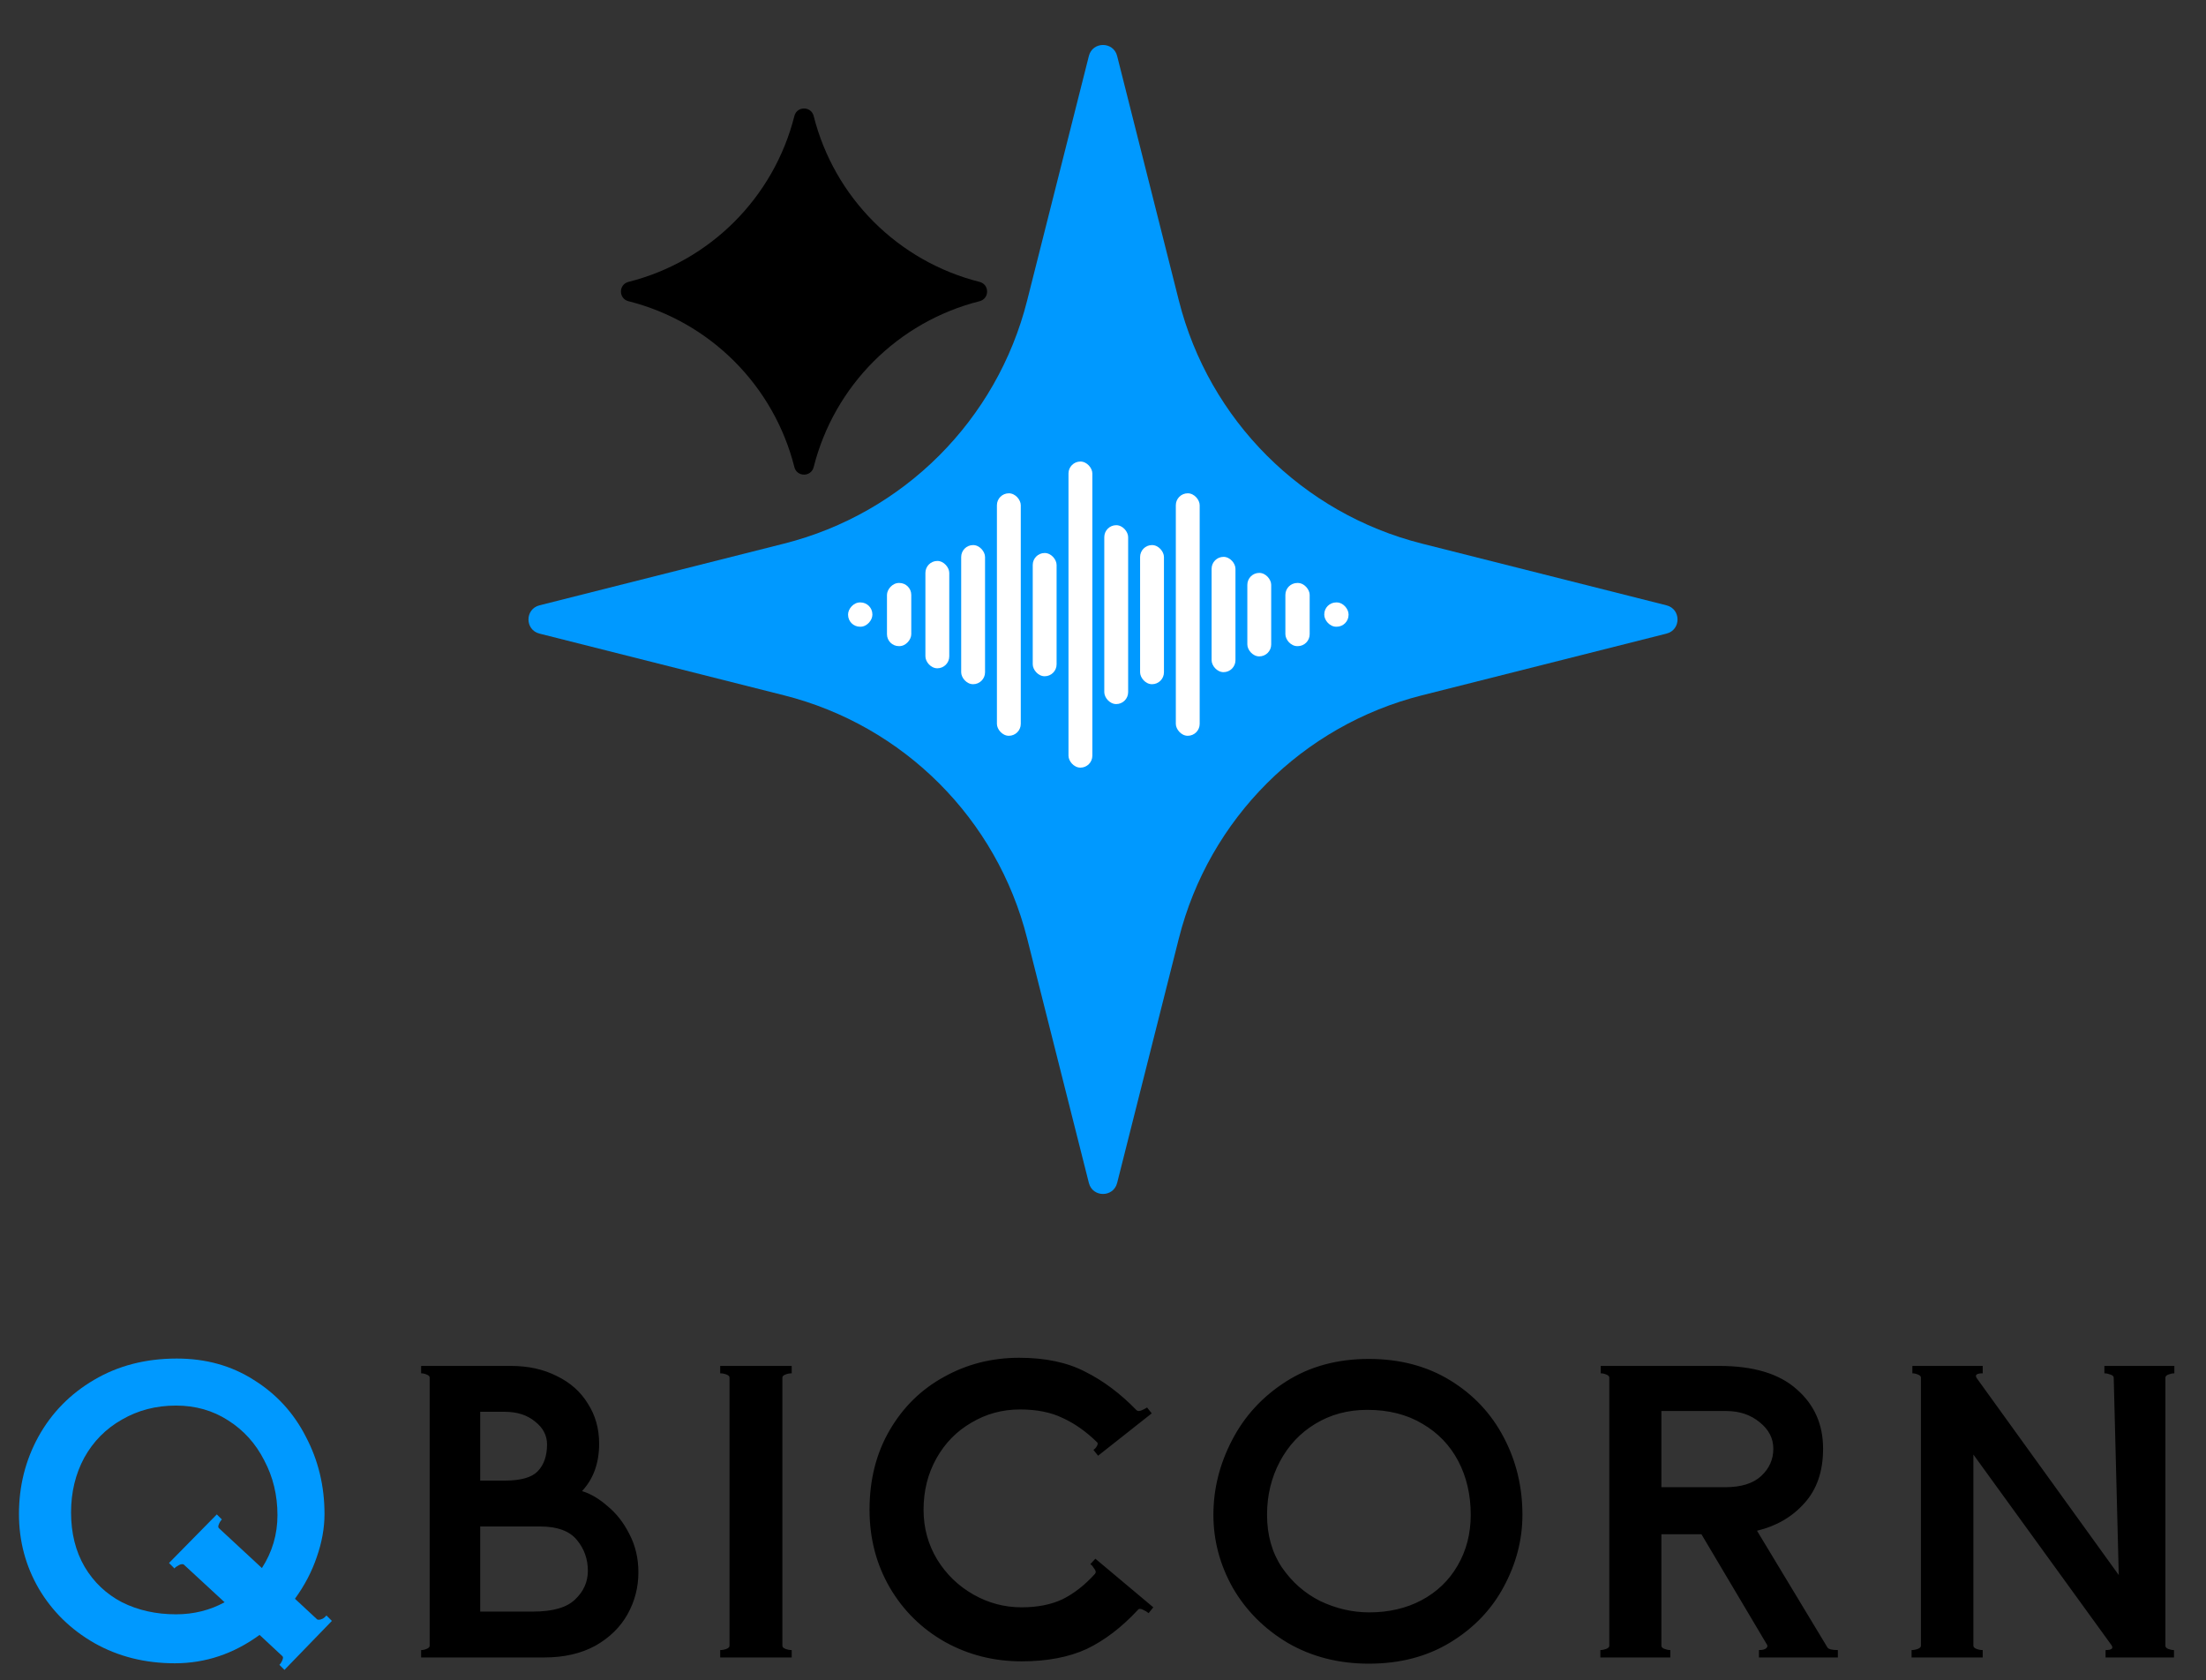 <svg width="151" height="115" viewBox="0 0 151 115" fill="none" xmlns="http://www.w3.org/2000/svg">
<rect x="0" y="0" width="151" height="115" fill="#333333" stroke="none"/>
<path d="M54.375 7.941C54.548 7.255 55.522 7.255 55.696 7.941C57.105 13.526 61.467 17.888 67.052 19.297C67.738 19.471 67.738 20.445 67.052 20.618C61.467 22.028 57.105 26.39 55.696 31.975C55.522 32.661 54.548 32.661 54.375 31.975C52.965 26.39 48.603 22.028 43.018 20.618C42.332 20.445 42.332 19.471 43.018 19.297C48.603 17.888 52.965 13.526 54.375 7.941Z" fill="black"/>
<path d="M74.533 3.832C74.786 2.827 76.214 2.827 76.468 3.832L80.693 20.576C82.758 28.758 89.147 35.146 97.329 37.211L114.073 41.437C115.077 41.691 115.077 43.119 114.073 43.372L97.329 47.598C89.147 49.663 82.758 56.052 80.693 64.234L76.468 80.977C76.214 81.982 74.786 81.982 74.533 80.977L70.307 64.234C68.242 56.052 61.853 49.663 53.671 47.598L36.927 43.372C35.923 43.119 35.923 41.691 36.927 41.437L53.671 37.211C61.853 35.146 68.242 28.758 70.307 20.576L74.533 3.832Z" fill="#0099FF"/>
<rect x="63.344" y="38.399" width="1.633" height="7.347" rx="0.816" fill="white"/>
<rect x="65.793" y="37.312" width="1.633" height="9.524" rx="0.816" fill="white"/>
<rect x="68.239" y="33.768" width="1.633" height="16.599" rx="0.816" fill="white"/>
<rect x="70.691" y="37.855" width="1.633" height="8.436" rx="0.816" fill="white"/>
<rect x="73.138" y="31.594" width="1.633" height="20.953" rx="0.816" fill="white"/>
<rect x="75.588" y="35.951" width="1.633" height="12.245" rx="0.816" fill="white"/>
<rect x="78.039" y="37.312" width="1.633" height="9.524" rx="0.816" fill="white"/>
<rect x="80.485" y="33.768" width="1.633" height="16.599" rx="0.816" fill="white"/>
<rect x="82.934" y="38.119" width="1.633" height="7.892" rx="0.816" fill="white"/>
<rect x="85.38" y="39.217" width="1.633" height="5.715" rx="0.816" fill="white"/>
<rect x="87.984" y="39.906" width="1.663" height="4.324" rx="0.816" fill="white"/>
<rect width="1.663" height="4.324" rx="0.816" transform="matrix(-1 0 0 1 62.376 39.906)" fill="white"/>
<rect x="90.646" y="41.238" width="1.663" height="1.663" rx="0.816" fill="white"/>
<rect width="1.663" height="1.663" rx="0.816" transform="matrix(-1 0 0 1 59.714 41.238)" fill="white"/>
<path d="M22.717 110.957L19.471 114.309L19.125 113.964C19.214 113.875 19.285 113.76 19.338 113.618C19.391 113.493 19.382 113.405 19.311 113.352L17.768 111.915C15.994 113.21 14.061 113.857 11.968 113.857C9.928 113.857 8.092 113.396 6.46 112.474C4.846 111.551 3.578 110.309 2.655 108.748C1.751 107.188 1.298 105.485 1.298 103.64C1.298 101.724 1.742 99.959 2.629 98.345C3.533 96.713 4.802 95.418 6.433 94.46C8.083 93.485 9.972 92.997 12.101 92.997C14.088 92.997 15.844 93.485 17.369 94.46C18.912 95.418 20.101 96.713 20.934 98.345C21.786 99.959 22.212 101.724 22.212 103.64C22.212 104.598 22.034 105.582 21.68 106.593C21.343 107.587 20.846 108.536 20.189 109.44L21.706 110.85C21.724 110.868 21.759 110.877 21.813 110.877C21.901 110.877 21.999 110.85 22.105 110.797C22.212 110.726 22.291 110.655 22.345 110.584L22.717 110.957ZM12.048 110.505C13.254 110.505 14.363 110.23 15.374 109.68L12.58 107.099C12.562 107.081 12.527 107.072 12.473 107.072C12.385 107.072 12.287 107.108 12.181 107.179C12.074 107.232 11.994 107.294 11.941 107.365L11.569 106.992L14.841 103.666L15.187 104.012C15.099 104.101 15.028 104.216 14.975 104.358C14.921 104.482 14.93 104.571 15.001 104.624L17.928 107.338C18.637 106.239 18.992 105.032 18.992 103.72C18.992 102.354 18.691 101.103 18.087 99.968C17.502 98.815 16.677 97.901 15.613 97.228C14.566 96.553 13.378 96.216 12.048 96.216C10.682 96.216 9.449 96.536 8.349 97.174C7.249 97.795 6.389 98.664 5.768 99.782C5.165 100.899 4.864 102.15 4.864 103.533C4.864 104.952 5.174 106.194 5.795 107.258C6.416 108.305 7.267 109.112 8.349 109.68C9.449 110.23 10.682 110.505 12.048 110.505Z" fill="#0099FF"/>
<path d="M39.84 102.07C40.425 102.247 41.011 102.593 41.596 103.108C42.199 103.604 42.696 104.243 43.086 105.023C43.494 105.804 43.698 106.673 43.698 107.631C43.698 108.66 43.45 109.618 42.953 110.505C42.456 111.391 41.72 112.11 40.745 112.66C39.769 113.192 38.607 113.458 37.259 113.458H28.825V112.952C28.949 112.952 29.073 112.926 29.197 112.873C29.339 112.819 29.41 112.748 29.41 112.66V94.301C29.41 94.212 29.339 94.141 29.197 94.088C29.073 94.035 28.949 94.008 28.825 94.008V93.502H34.971C36.159 93.502 37.206 93.733 38.111 94.194C39.033 94.638 39.742 95.267 40.239 96.083C40.754 96.882 41.011 97.795 41.011 98.824C41.011 100.154 40.62 101.236 39.84 102.07ZM32.869 96.642V101.352H34.545C35.645 101.352 36.399 101.139 36.807 100.713C37.232 100.27 37.445 99.658 37.445 98.877C37.445 98.256 37.17 97.733 36.62 97.307C36.088 96.864 35.397 96.642 34.545 96.642H32.869ZM36.487 110.318C37.836 110.318 38.793 110.043 39.361 109.493C39.946 108.944 40.239 108.287 40.239 107.525C40.239 106.726 39.991 106.026 39.494 105.423C38.997 104.802 38.146 104.491 36.94 104.491H32.869V110.318H36.487ZM49.935 94.301C49.935 94.212 49.864 94.141 49.722 94.088C49.581 94.035 49.439 94.008 49.297 94.008V93.502H54.192V94.008C54.05 94.008 53.909 94.035 53.767 94.088C53.625 94.141 53.554 94.212 53.554 94.301V112.66C53.554 112.748 53.625 112.819 53.767 112.873C53.909 112.926 54.05 112.952 54.192 112.952V113.458H49.297V112.952C49.439 112.952 49.581 112.926 49.722 112.873C49.864 112.819 49.935 112.748 49.935 112.66V94.301ZM69.922 113.724C68.024 113.724 66.277 113.281 64.68 112.394C63.084 111.489 61.825 110.247 60.902 108.669C59.98 107.072 59.519 105.298 59.519 103.347C59.519 101.29 59.98 99.471 60.902 97.893C61.825 96.314 63.066 95.099 64.627 94.247C66.188 93.378 67.9 92.944 69.763 92.944C71.554 92.944 73.062 93.263 74.286 93.901C75.528 94.522 76.698 95.4 77.798 96.536C77.834 96.571 77.887 96.589 77.958 96.589C78.064 96.589 78.25 96.509 78.516 96.349L78.836 96.749L75.164 99.649L74.845 99.25C74.951 99.179 75.031 99.09 75.084 98.984C75.155 98.859 75.155 98.771 75.084 98.718C74.339 97.99 73.559 97.44 72.743 97.068C71.944 96.678 70.969 96.482 69.816 96.482C68.61 96.482 67.501 96.784 66.49 97.387C65.479 97.972 64.68 98.788 64.095 99.835C63.51 100.882 63.217 102.052 63.217 103.347C63.217 104.589 63.528 105.724 64.148 106.753C64.769 107.764 65.594 108.562 66.623 109.148C67.652 109.733 68.751 110.026 69.922 110.026C71.022 110.026 71.962 109.839 72.743 109.467C73.523 109.077 74.259 108.5 74.951 107.737L75.004 107.631C75.004 107.542 74.96 107.445 74.871 107.338C74.8 107.214 74.72 107.125 74.632 107.072L74.978 106.7L78.942 110.026L78.623 110.425C78.516 110.336 78.383 110.256 78.224 110.185C78.064 110.114 77.958 110.114 77.904 110.185C76.787 111.391 75.616 112.287 74.392 112.873C73.168 113.44 71.678 113.724 69.922 113.724ZM93.7 113.884C91.642 113.884 89.797 113.414 88.166 112.474C86.551 111.516 85.292 110.256 84.387 108.695C83.5 107.117 83.057 105.449 83.057 103.693C83.057 101.919 83.483 100.216 84.334 98.584C85.186 96.935 86.418 95.596 88.032 94.567C89.647 93.538 91.536 93.023 93.7 93.023C95.811 93.023 97.665 93.511 99.261 94.487C100.857 95.463 102.081 96.766 102.933 98.398C103.784 100.012 104.21 101.777 104.21 103.693C104.21 105.396 103.784 107.037 102.933 108.615C102.099 110.176 100.884 111.445 99.287 112.42C97.691 113.396 95.829 113.884 93.7 113.884ZM93.727 110.372C95.057 110.372 96.245 110.097 97.292 109.547C98.356 108.979 99.181 108.19 99.766 107.179C100.37 106.15 100.671 104.988 100.671 103.693C100.671 102.327 100.387 101.103 99.82 100.021C99.252 98.939 98.436 98.088 97.372 97.467C96.308 96.828 95.048 96.509 93.594 96.509C92.263 96.509 91.075 96.828 90.028 97.467C88.999 98.088 88.192 98.948 87.607 100.048C87.022 101.148 86.729 102.363 86.729 103.693C86.729 105.077 87.066 106.274 87.74 107.285C88.432 108.296 89.31 109.068 90.374 109.6C91.456 110.114 92.574 110.372 93.727 110.372ZM125.083 112.766C125.154 112.89 125.393 112.952 125.801 112.952V113.458H120.4V112.952C120.648 112.952 120.817 112.908 120.905 112.819C120.994 112.731 121.003 112.642 120.932 112.553L116.462 105.023H113.721V112.66C113.721 112.748 113.792 112.819 113.934 112.873C114.076 112.926 114.209 112.952 114.333 112.952V113.458H109.544V112.952C109.668 112.952 109.801 112.926 109.943 112.873C110.085 112.819 110.156 112.748 110.156 112.66V94.301C110.156 94.212 110.085 94.141 109.943 94.088C109.819 94.035 109.695 94.008 109.57 94.008V93.502H117.686C120.027 93.502 121.792 94.035 122.981 95.099C124.187 96.145 124.79 97.502 124.79 99.17C124.79 100.713 124.364 101.955 123.513 102.895C122.679 103.835 121.597 104.465 120.267 104.784L125.083 112.766ZM113.721 96.589V101.804H118.085C119.185 101.804 120.009 101.547 120.559 101.032C121.109 100.518 121.384 99.897 121.384 99.17C121.384 98.46 121.074 97.857 120.453 97.361C119.832 96.846 119.069 96.589 118.165 96.589H113.721ZM148.834 94.008C148.71 94.008 148.577 94.035 148.435 94.088C148.293 94.141 148.222 94.212 148.222 94.301V112.66C148.222 112.748 148.284 112.819 148.408 112.873C148.55 112.926 148.683 112.952 148.808 112.952V113.458H144.125V112.952C144.55 112.952 144.683 112.837 144.524 112.607L135.078 99.569V112.66C135.078 112.748 135.149 112.819 135.291 112.873C135.433 112.926 135.575 112.952 135.717 112.952V113.458H130.847V112.952C130.989 112.952 131.131 112.926 131.273 112.873C131.415 112.819 131.486 112.748 131.486 112.66V94.301C131.486 94.212 131.415 94.141 131.273 94.088C131.149 94.035 131.025 94.008 130.901 94.008V93.502H135.717V94.008C135.291 94.008 135.158 94.123 135.318 94.354L145.029 107.817L144.683 94.301C144.683 94.212 144.604 94.141 144.444 94.088C144.302 94.035 144.169 94.008 144.045 94.008V93.502H148.834V94.008Z" fill="black"/>
</svg>
